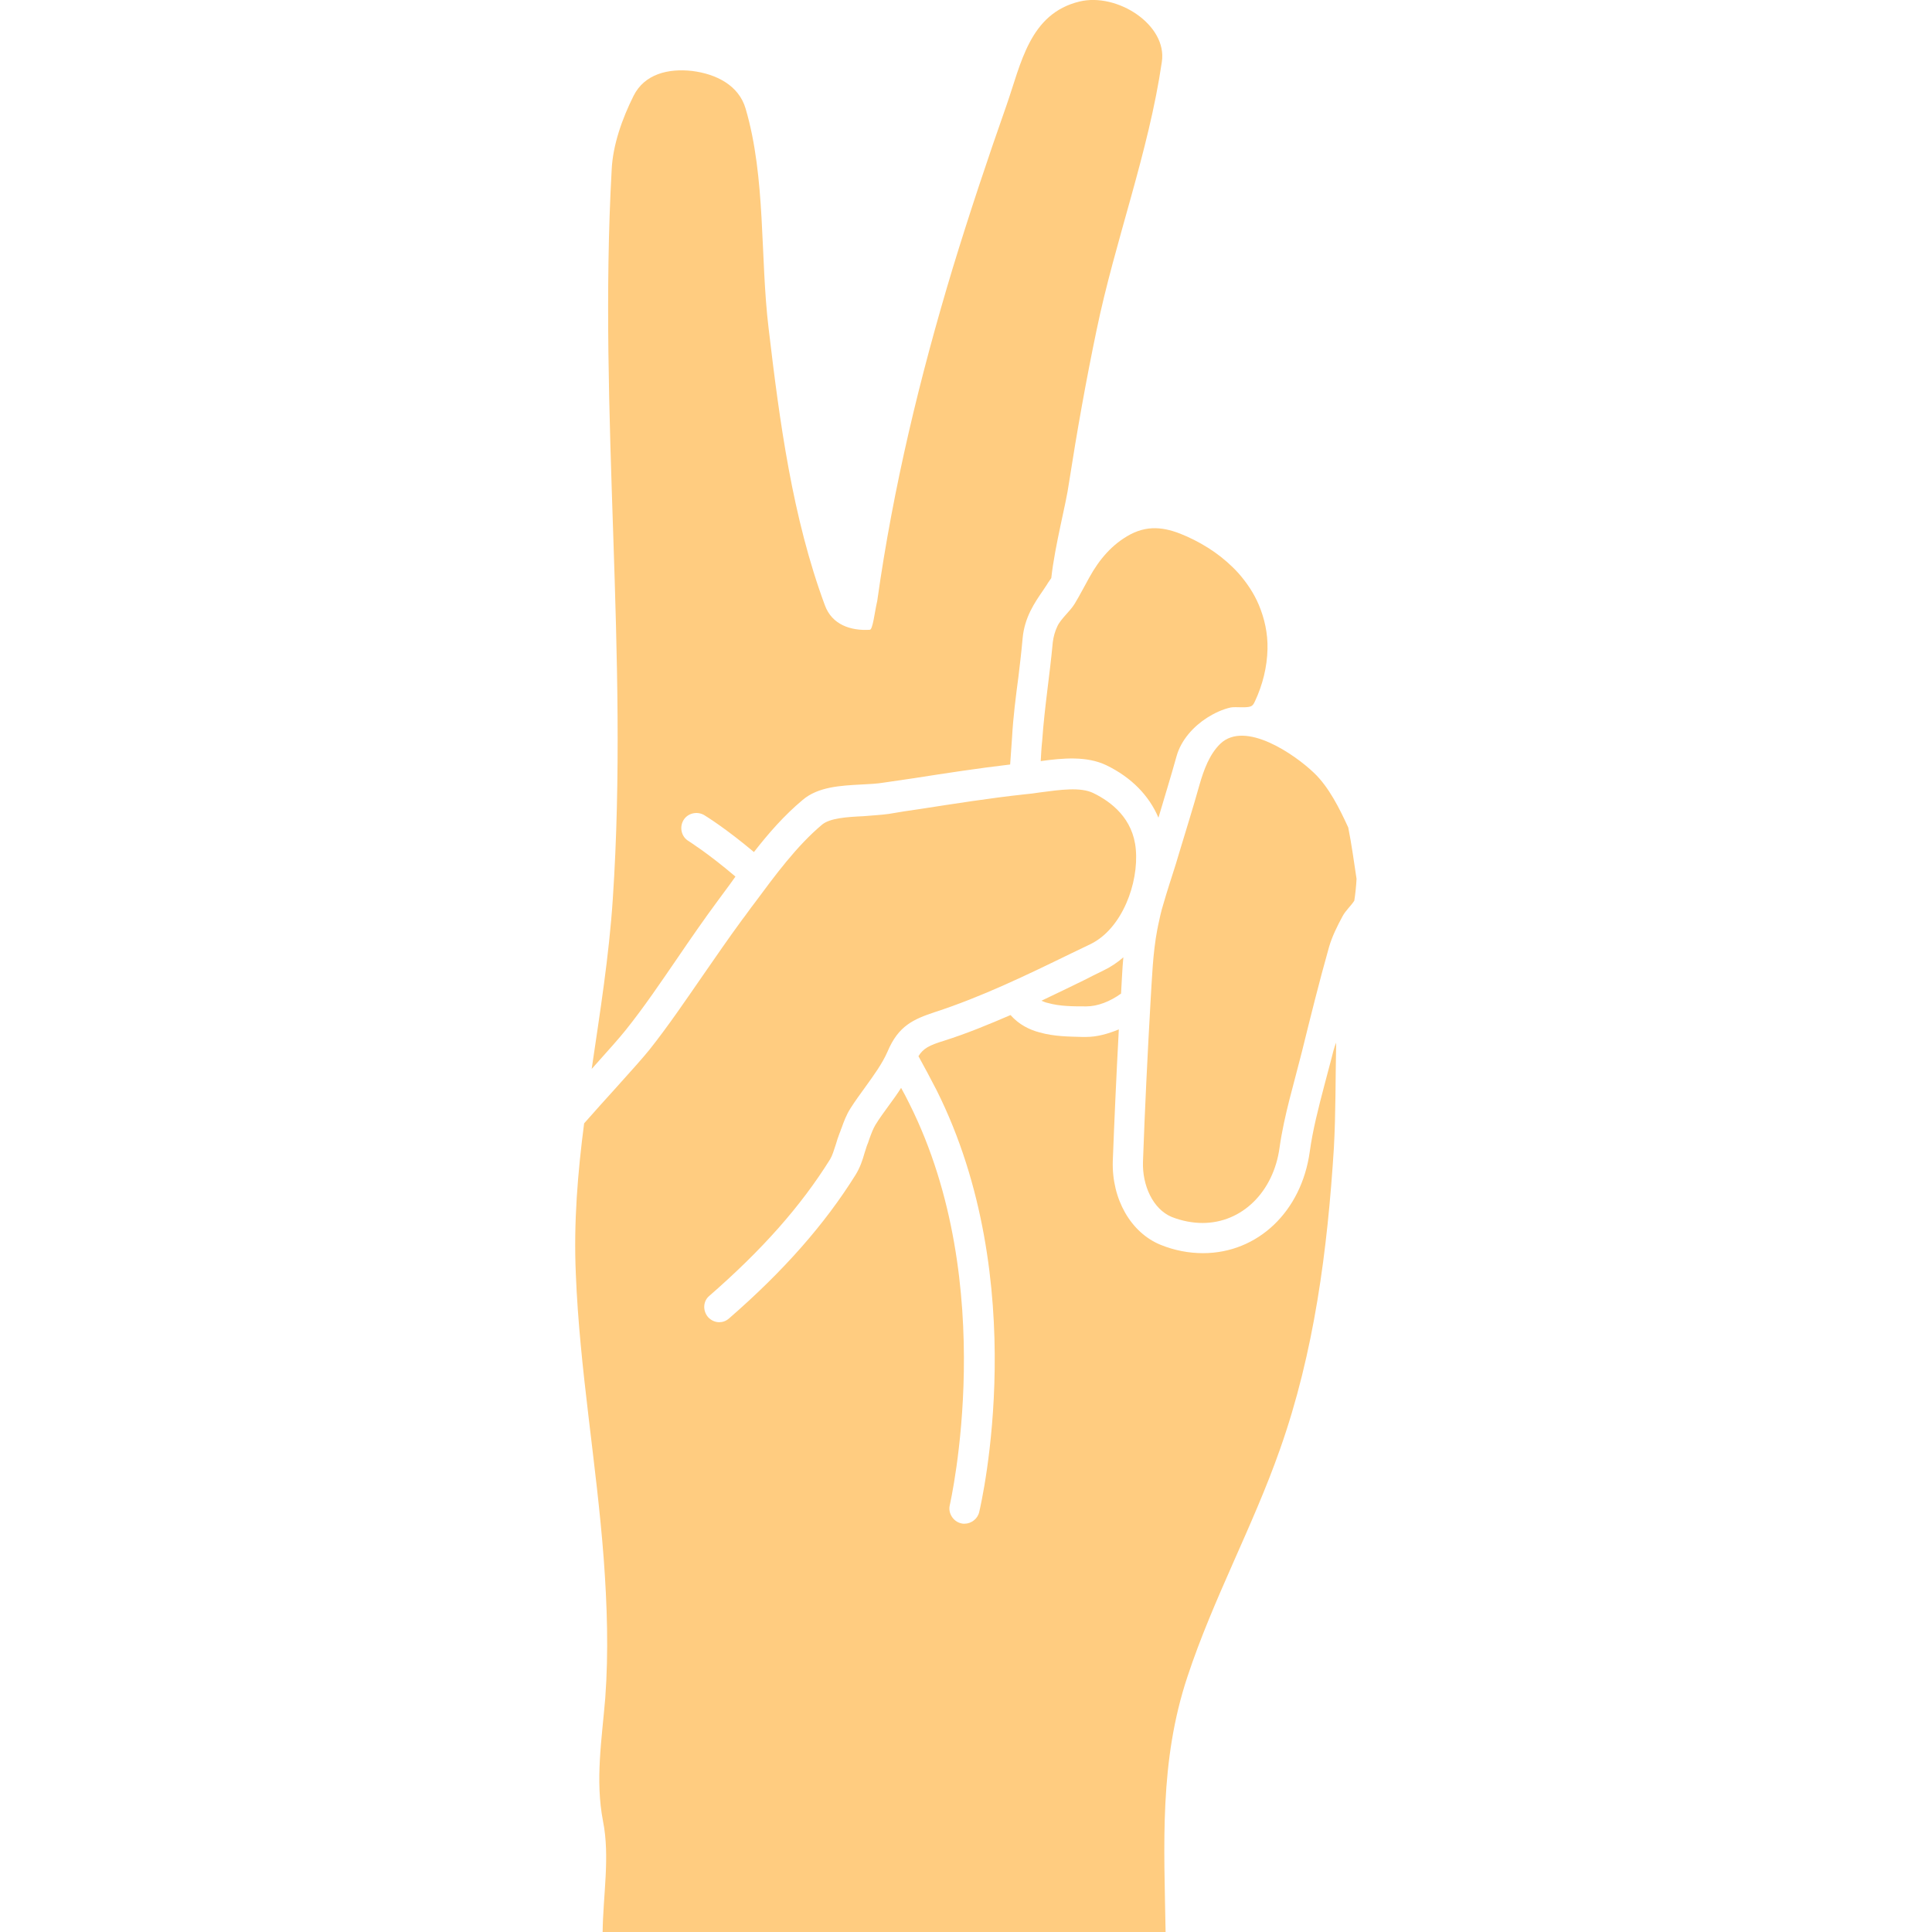 <svg xmlns="http://www.w3.org/2000/svg" viewBox="0 0 512 512" xml:space="preserve"><path d="M302.9 307.9c.5-14.1 1.2-28.3 2-42.4.4-6.4.6-12.9 1.8-19.2.1-.3.1-.6.2-1 .4-1.9.8-3.8 1.4-5.7 1-3.5 2.2-7.1 3.3-10.6l.9-3c1.8-6 3.7-12 5.4-18.1 1.1-3.8 2.6-8 5.5-10.8 6.6-6.3 19.8 2.9 24.8 7.7 4 3.8 6.8 9.5 9.1 14.5.9 4.5 1.5 9 2.2 13.6-.1 1.9-.3 3.9-.6 5.8-.9 1.4-2.3 2.6-3.1 4.1-1.4 2.6-2.8 5.4-3.6 8.2-2.6 9.2-4.9 18.5-7.2 27.8-2.1 8.4-4.7 16.8-5.9 25.3-1.6 11.8-10 20-20.4 20-2.6 0-5.4-.5-8.2-1.6-5-2.1-7.8-8.4-7.6-14.6zm-27.1-106.2c5.8-.8 12.2-1.4 17.4 1.1 6.6 3.2 11.3 8 13.8 13.9 1.6-5.4 3.3-10.9 4.8-16.3 1.2-4.3 4.5-7.9 8.1-10.2 1.9-1.2 4-2.2 6.2-2.7 1.4-.3 4.7.3 5.7-.5.4-.3.6-.8.8-1.2 2-4.3 3.2-9 3.3-13.8.1-4.2-.8-8.1-2.3-11.7-1.3-3.1-3.2-5.9-5.4-8.4-3.8-4.2-8.5-7.4-13.6-9.7-5.1-2.3-9.8-3.3-15-.6-4.9 2.6-8.3 6.7-10.9 11.4-1.3 2.3-2.5 4.7-3.9 7-1.2 2-3.7 4-4.6 6-.6 1.3-1 2.6-1.2 4.2-.8 8.7-2.2 17.3-2.8 26-.2 1.8-.3 3.7-.4 5.5zm-113.4 36.5c-1 15.2-3.4 30.1-5.6 45.1.2-.3.5-.5.7-.8 3.5-3.9 6.8-7.6 8.3-9.5 4.9-6.1 9.4-12.8 13.8-19.2 3.4-5 7-10.2 10.7-15.2 1-1.4 2.1-2.8 3.1-4.2l1.5-2.1c-7.4-6.3-12.3-9.3-12.4-9.4-1.9-1.1-2.5-3.6-1.4-5.5s3.6-2.5 5.5-1.4c.5.3 5.7 3.5 13.2 9.8 3.9-5 8-9.7 12.9-13.8 4.1-3.5 10-3.8 15.6-4.1 2.1-.1 4.1-.2 5.9-.5 2.7-.4 5.5-.8 8.2-1.2 8.3-1.3 16.8-2.6 25.3-3.6.2-2.4.3-4.7.5-7.1.3-5.5 1-10.9 1.7-16.2.4-3.3.8-6.7 1.1-10.1.5-5.6 3.2-9.5 5.4-12.7.3-.5.7-1 1-1.5l.3-.5c.3-.4.6-.9.9-1.3 1-9 3.9-19.4 4.7-25.3 2.1-13.5 4.5-27 7.3-40.4 4.9-23.7 13.8-47.1 17.3-71.1 1.5-9.8-11.8-18.4-21.8-16-13.3 3.2-15.5 16.5-19.4 27.6-5 14.2-9.8 28.6-14.2 43-8.7 28.8-15.8 58.2-20 88.1 0 .2-.1.4-.1.5-.6 2.6-1.1 7.3-1.9 7.3-5 .3-10-1.3-11.9-6.5-8.6-23.2-12-48.7-14.9-73.3-2.3-19-.7-39.9-6.1-58.3-1.8-6.2-7.8-9.2-14.2-10-6.3-.7-12.6.8-15.5 6.6-3 6-5.5 13-5.8 19.6-3.6 64.5 4.6 128.9.3 193.2zm190.4 42.5c-.6 2.3-1.2 4.6-1.8 6.8-1.6 6.1-3.1 11.9-3.9 17.7-2.2 15.9-13.8 26.9-28.3 26.9-3.7 0-7.5-.7-11.2-2.2-7.9-3.2-13-12.1-12.7-22.2.4-10.5.9-21.8 1.6-34.9-2.9 1.2-5.8 2-8.7 2h-1c-3.5-.1-7.4-.1-11.3-1.2-2.7-.7-5.5-2.1-7.7-4.6-5.8 2.5-11.6 4.9-17.6 6.8-3.9 1.2-5.5 2-6.8 4.1 1.6 2.9 3.2 5.9 4.8 9 25.4 50.7 11.9 109.3 11.3 111.8-.4 1.8-2.1 3.1-3.9 3.1-.3 0-.6 0-.9-.1-2.1-.5-3.5-2.7-3-4.8.1-.6 13.4-58.3-10.7-106.4-.7-1.4-1.4-2.8-2.2-4.2-1 1.6-2.1 3.1-3.2 4.6-1.3 1.8-2.5 3.4-3.6 5.2-.6 1-1.1 2.3-1.6 3.7-.2.5-.3 1-.5 1.4-.3.7-.5 1.6-.8 2.4-.5 1.8-1.2 3.9-2.4 5.8-8.1 13-19.1 25.5-33.5 38-.8.7-1.7 1-2.6 1-1.1 0-2.2-.5-3-1.4-1.4-1.7-1.3-4.2.4-5.6 14-12.2 24.2-23.7 32-36.2.6-1 1-2.4 1.5-3.9.3-1 .6-2 1-3 .2-.4.3-.9.5-1.3.6-1.7 1.3-3.6 2.4-5.3 1.2-1.9 2.6-3.8 3.9-5.6 2.3-3.2 4.5-6.2 5.9-9.4 2.9-6.9 6.9-8.6 12.6-10.5 12.3-4 24.3-9.8 36-15.5 1.7-.8 3.5-1.7 5.2-2.5 8.4-4.1 12.8-16.2 12-25.1-.7-8.2-6.5-12.6-11.2-14.9-3.4-1.7-8.9-.9-14.2-.2-1.4.2-2.7.4-4 .5-9.3 1-18.7 2.5-27.8 3.9-2.8.4-5.5.8-8.3 1.3-2.2.3-4.5.4-6.7.6-4.3.2-8.8.5-10.9 2.2-6.8 5.7-12.5 13.5-18 20.9-1.1 1.4-2.1 2.9-3.2 4.3-3.6 4.9-7.1 10-10.5 14.9-4.5 6.5-9.1 13.3-14.1 19.6-1.7 2.1-4.9 5.7-8.7 9.9-2.7 3-5.8 6.4-8.6 9.6-1.7 13.1-2.8 26.3-2.2 39.9 1 25.3 5.5 50.3 7.4 75.6.9 12.2 1.3 24.6.4 36.8-.9 10.9-2.7 21.7-.6 32.6 1.9 9.5 0 19.7-.1 29.6h149.2c-.4-23.4-1.7-45.4 5.8-67.9 6.8-20.6 17.3-39.7 24.5-60.2 9.1-25.7 12.6-52.9 14.3-80 .5-9.2.4-18.5.6-27.8-.6 1.4-.9 2.9-1.3 4.4zm-65.6-20.9c-3.7 1.8-7.4 3.6-11.2 5.4.5.2 1.1.5 1.7.6 3.2.9 6.7.9 10 .9h.2c3 0 6.3-1.3 9.2-3.4v-.2c.2-3.1.3-6.3.6-9.4-1.6 1.4-3.4 2.6-5.3 3.5-1.8.9-3.5 1.7-5.2 2.6z" fill="#ffcc80"/></svg>